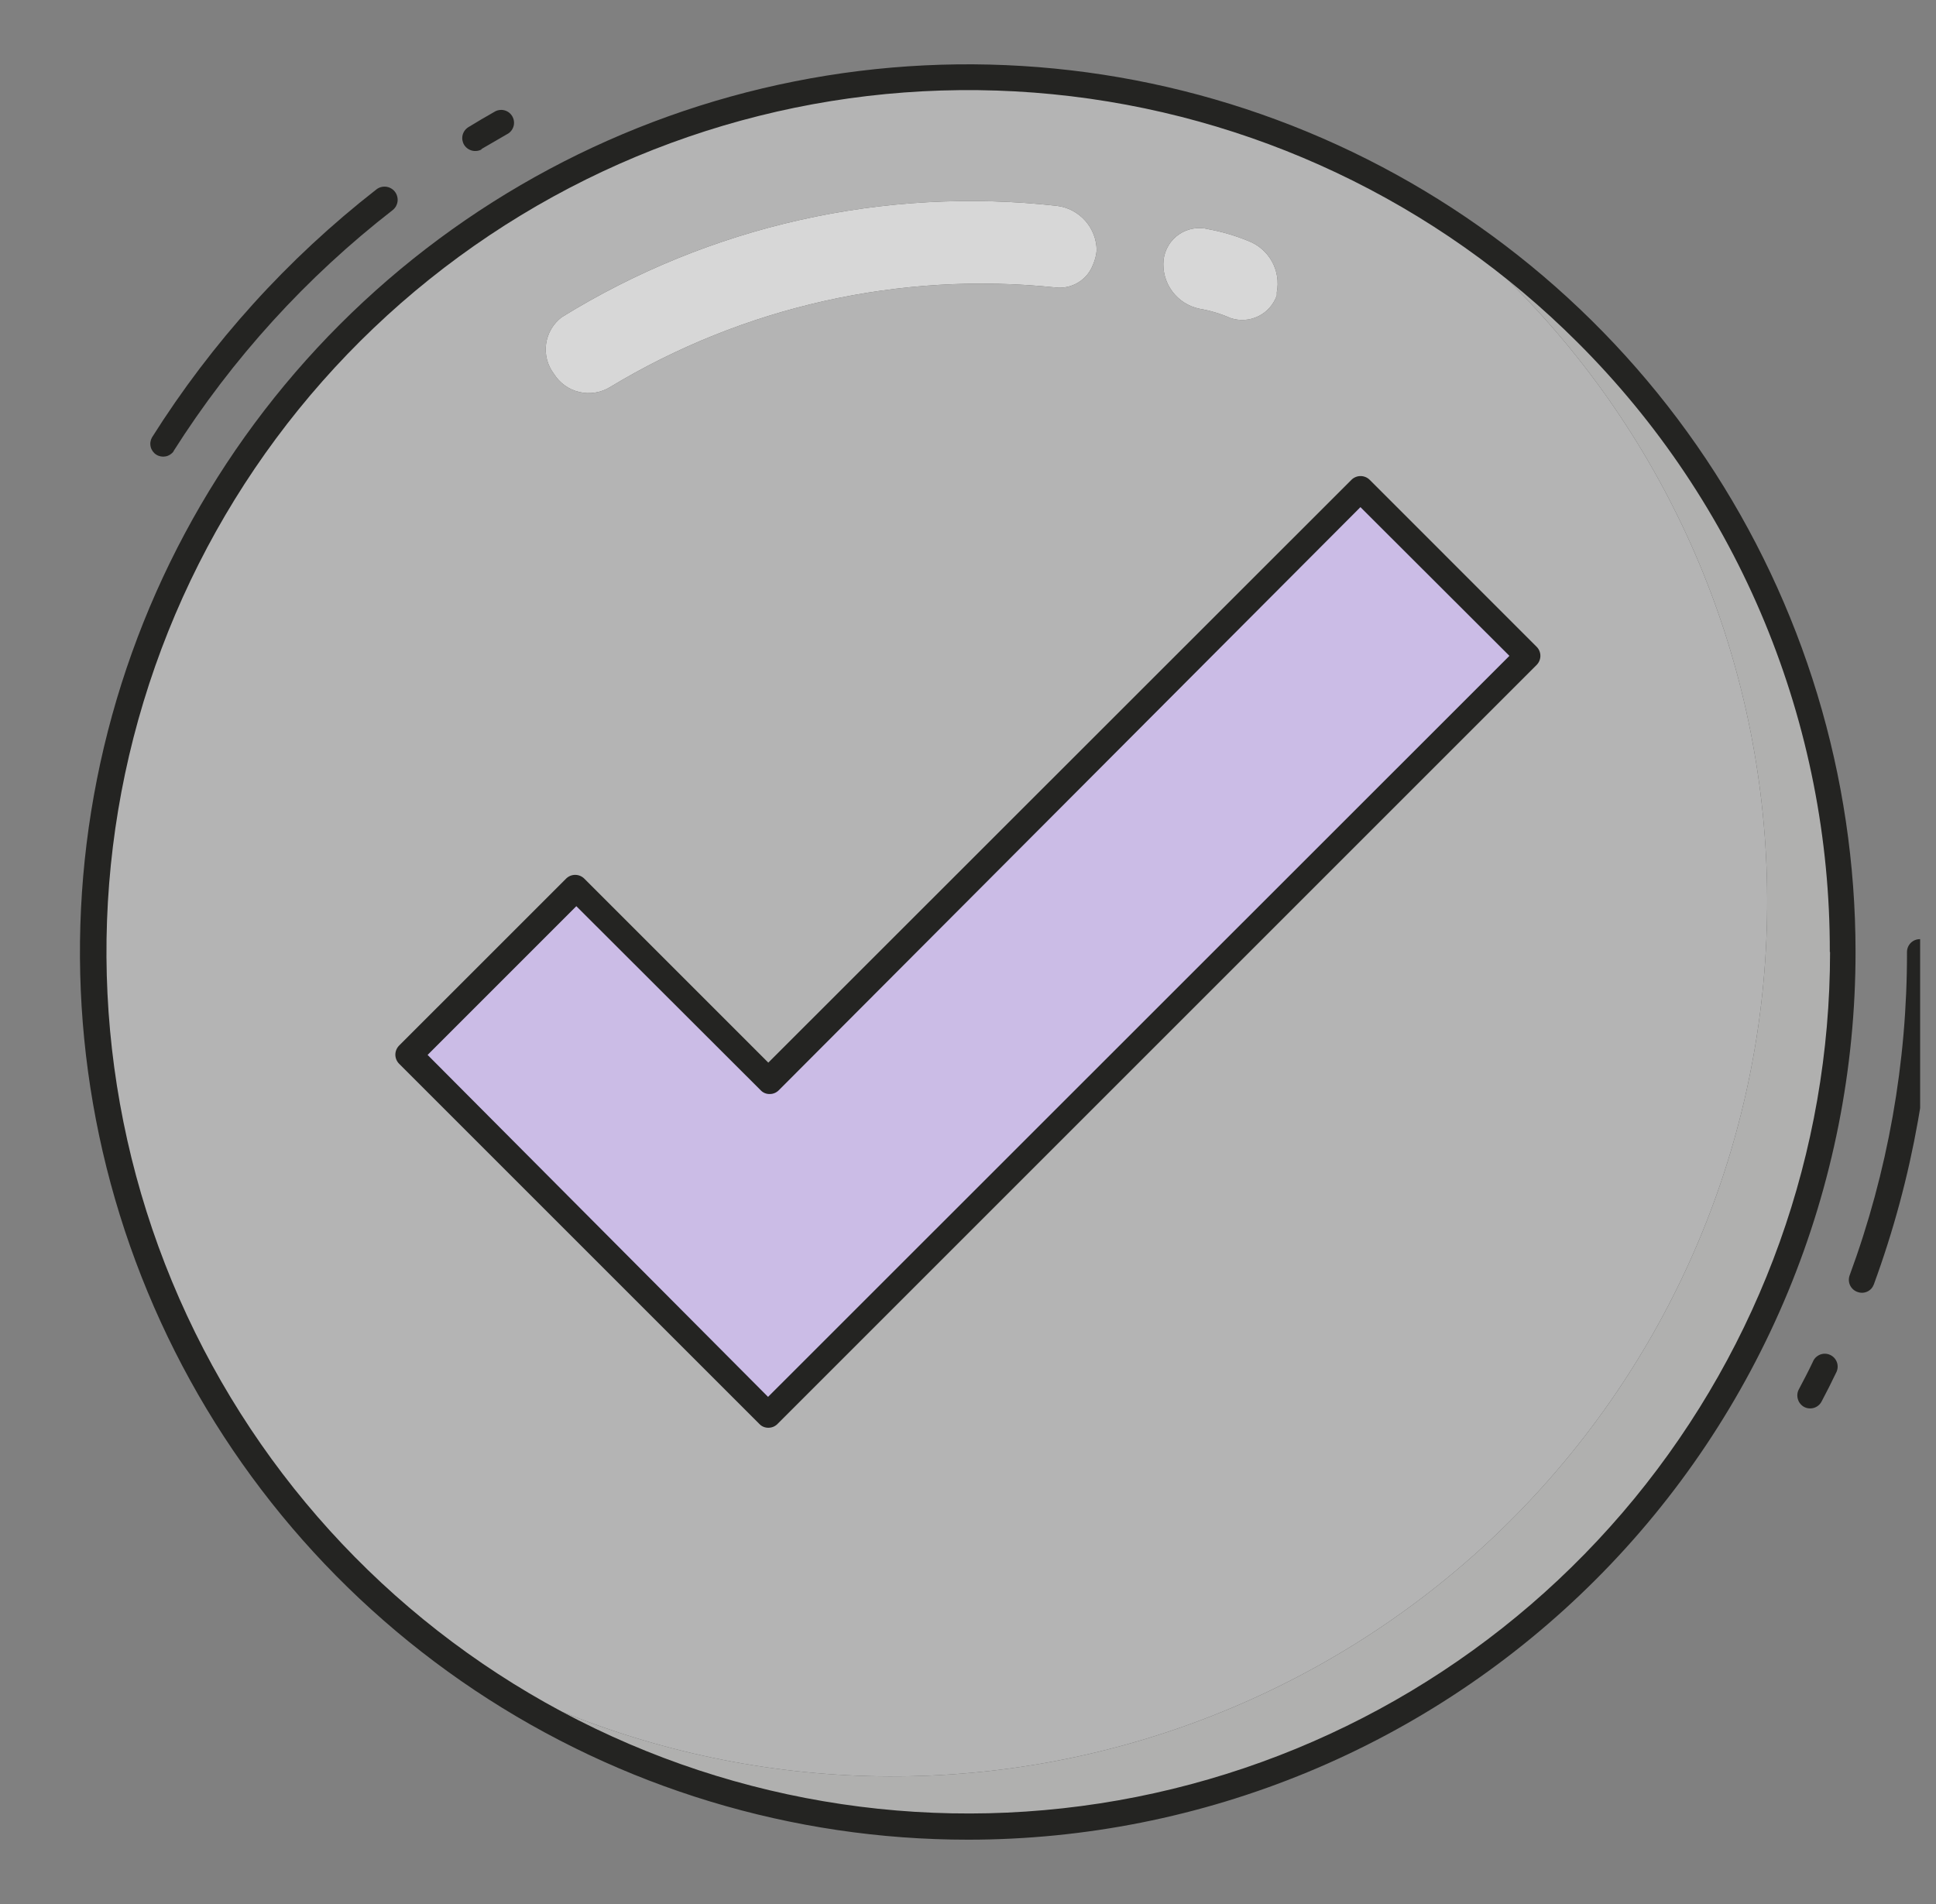 <svg width="61" height="60" viewBox="0 0 61 60" fill="none" xmlns="http://www.w3.org/2000/svg">
<rect x="0" y="0" width="61" height="60" fill="#808080" stroke="none"/>
<g clip-path="url(#clip0_1446_11853)">
<path d="M57.119 42.916C56.981 43.208 56.827 43.5 56.673 43.792C56.626 43.887 56.618 43.996 56.65 44.097C56.681 44.199 56.751 44.284 56.843 44.335C56.891 44.361 56.942 44.376 56.996 44.381C57.049 44.386 57.103 44.381 57.154 44.365C57.206 44.349 57.253 44.324 57.295 44.289C57.336 44.255 57.37 44.212 57.395 44.165C57.549 43.873 57.703 43.573 57.849 43.265C57.876 43.216 57.893 43.163 57.899 43.108C57.905 43.052 57.9 42.996 57.883 42.943C57.866 42.89 57.839 42.841 57.802 42.799C57.766 42.757 57.721 42.723 57.671 42.699C57.621 42.675 57.566 42.661 57.51 42.659C57.455 42.657 57.399 42.667 57.347 42.687C57.296 42.708 57.249 42.739 57.209 42.778C57.17 42.817 57.139 42.864 57.119 42.916ZM60.086 30C60.093 33.478 59.481 36.929 58.278 40.192C58.242 40.293 58.247 40.404 58.292 40.502C58.338 40.599 58.42 40.674 58.522 40.711C58.571 40.73 58.624 40.739 58.677 40.738C58.73 40.737 58.782 40.725 58.831 40.703C58.879 40.681 58.922 40.65 58.959 40.611C58.995 40.571 59.022 40.526 59.041 40.476C60.272 37.12 60.901 33.574 60.897 30C60.897 29.892 60.855 29.789 60.779 29.713C60.702 29.637 60.599 29.595 60.492 29.595C60.384 29.595 60.281 29.637 60.205 29.713C60.129 29.789 60.086 29.892 60.086 30ZM15.159 4.703L15.97 4.232C16.02 4.208 16.064 4.174 16.099 4.132C16.135 4.09 16.162 4.041 16.178 3.989C16.195 3.936 16.2 3.88 16.194 3.826C16.188 3.771 16.171 3.718 16.144 3.67C16.117 3.622 16.081 3.58 16.037 3.546C15.993 3.513 15.943 3.489 15.889 3.475C15.836 3.462 15.78 3.46 15.726 3.469C15.671 3.478 15.619 3.497 15.573 3.527C15.297 3.681 15.03 3.843 14.762 4.005C14.716 4.033 14.676 4.069 14.644 4.112C14.612 4.155 14.589 4.204 14.576 4.256C14.564 4.308 14.561 4.362 14.569 4.415C14.578 4.468 14.596 4.519 14.624 4.565C14.681 4.656 14.772 4.721 14.876 4.747C14.98 4.773 15.091 4.757 15.184 4.703H15.159ZM5.47 14.213C7.316 11.301 9.654 8.73 12.378 6.616C12.42 6.582 12.455 6.539 12.481 6.491C12.506 6.443 12.522 6.39 12.528 6.336C12.533 6.282 12.527 6.227 12.511 6.175C12.496 6.123 12.47 6.074 12.435 6.032C12.4 5.99 12.358 5.955 12.31 5.93C12.262 5.904 12.209 5.888 12.155 5.883C12.101 5.878 12.046 5.883 11.994 5.899C11.942 5.915 11.893 5.941 11.851 5.976C9.063 8.15 6.674 10.792 4.789 13.784C4.738 13.874 4.723 13.98 4.748 14.081C4.772 14.182 4.835 14.27 4.922 14.326C5.009 14.382 5.115 14.402 5.217 14.383C5.319 14.364 5.41 14.306 5.47 14.222V14.213Z" fill="#242422"/>
<g opacity="0.6">
<path d="M30.492 57.568C45.717 57.568 58.059 45.225 58.059 30C58.059 14.775 45.717 2.433 30.492 2.433C15.267 2.433 2.924 14.775 2.924 30C2.924 45.225 15.267 57.568 30.492 57.568Z" fill="#242422"/>
<path d="M30.492 57.568C45.717 57.568 58.059 45.225 58.059 30C58.059 14.775 45.717 2.433 30.492 2.433C15.267 2.433 2.924 14.775 2.924 30C2.924 45.225 15.267 57.568 30.492 57.568Z" fill="white" fill-opacity="0.82"/>
</g>
<path d="M44.567 6.292C50.239 10.511 54.073 16.747 55.278 23.712C56.482 30.678 54.965 37.84 51.04 43.718C47.115 49.597 41.082 53.743 34.187 55.301C27.292 56.858 20.062 55.708 13.992 52.087C16.991 54.318 20.413 55.916 24.049 56.783C27.686 57.651 31.46 57.769 35.144 57.132C38.828 56.495 42.343 55.116 45.477 53.077C48.611 51.039 51.297 48.385 53.373 45.276C55.449 42.167 56.87 38.668 57.552 34.992C58.233 31.317 58.16 27.541 57.336 23.894C56.512 20.248 54.956 16.807 52.761 13.781C50.566 10.755 47.778 8.207 44.567 6.292Z" fill="#242422"/>
<path d="M44.567 6.292C50.239 10.511 54.073 16.747 55.278 23.712C56.482 30.678 54.965 37.84 51.04 43.718C47.115 49.597 41.082 53.743 34.187 55.301C27.292 56.858 20.062 55.708 13.992 52.087C16.991 54.318 20.413 55.916 24.049 56.783C27.686 57.651 31.46 57.769 35.144 57.132C38.828 56.495 42.343 55.116 45.477 53.077C48.611 51.039 51.297 48.385 53.373 45.276C55.449 42.167 56.87 38.668 57.552 34.992C58.233 31.317 58.16 27.541 57.336 23.894C56.512 20.248 54.956 16.807 52.761 13.781C50.566 10.755 47.778 8.207 44.567 6.292Z" fill="white" fill-opacity="0.64"/>
<path d="M48.127 20.667L24.2 44.594L12.857 33.235L18.119 27.973L24.208 34.062L42.865 15.405L48.127 20.667Z" fill="#B39DDB"/>
<path d="M48.127 20.667L24.2 44.594L12.857 33.235L18.119 27.973L24.208 34.062L42.865 15.405L48.127 20.667Z" fill="white" fill-opacity="0.32"/>
<path d="M48.127 20.667L47.843 20.384L24.2 44.019L13.473 33.243L18.159 28.556L23.965 34.354C24.001 34.393 24.045 34.424 24.094 34.445C24.143 34.466 24.195 34.476 24.249 34.475C24.303 34.476 24.357 34.466 24.407 34.445C24.457 34.424 24.503 34.393 24.541 34.354L42.865 15.981L47.843 20.951L48.127 20.667L48.419 20.384L43.157 15.121C43.119 15.083 43.074 15.053 43.025 15.033C42.975 15.012 42.922 15.002 42.869 15.002C42.815 15.002 42.762 15.012 42.713 15.033C42.664 15.053 42.619 15.083 42.581 15.121L24.208 33.486L18.411 27.689C18.373 27.651 18.328 27.621 18.279 27.6C18.229 27.58 18.176 27.569 18.123 27.569C18.069 27.569 18.016 27.58 17.967 27.6C17.918 27.621 17.873 27.651 17.835 27.689L12.573 32.951C12.499 33.027 12.457 33.129 12.457 33.235C12.457 33.341 12.499 33.443 12.573 33.519L23.924 44.87C23.96 44.909 24.004 44.94 24.053 44.961C24.102 44.982 24.155 44.992 24.208 44.992C24.262 44.992 24.316 44.982 24.367 44.961C24.417 44.94 24.462 44.909 24.5 44.87L48.419 20.951C48.493 20.875 48.535 20.773 48.535 20.667C48.535 20.561 48.493 20.459 48.419 20.384L48.127 20.667Z" fill="#242422"/>
<path d="M58.068 30H57.662C57.661 36.282 55.481 42.369 51.495 47.224C47.509 52.079 41.963 55.402 35.801 56.627C29.64 57.851 23.244 56.901 17.705 53.939C12.165 50.977 7.824 46.186 5.42 40.382C3.017 34.578 2.7 28.121 4.524 22.109C6.348 16.098 10.2 10.905 15.423 7.415C20.646 3.925 26.918 2.354 33.17 2.97C39.421 3.586 45.266 6.35 49.708 10.792C52.234 13.311 54.236 16.305 55.6 19.602C56.964 22.899 57.662 26.432 57.654 30H58.465C58.465 24.467 56.824 19.058 53.75 14.458C50.676 9.858 46.307 6.272 41.195 4.155C36.083 2.038 30.458 1.485 25.032 2.565C19.605 3.645 14.621 6.31 10.709 10.223C6.798 14.136 4.134 19.121 3.056 24.548C1.977 29.974 2.532 35.599 4.651 40.71C6.769 45.822 10.356 50.19 14.957 53.263C19.558 56.335 24.967 57.974 30.5 57.973C34.173 57.973 37.81 57.249 41.204 55.843C44.597 54.438 47.68 52.377 50.277 49.779C52.874 47.182 54.934 44.098 56.339 40.704C57.743 37.31 58.466 33.673 58.465 30H58.068Z" fill="#242422"/>
<path d="M40.23 9.308V9.211C40.295 8.877 40.24 8.53 40.073 8.233C39.907 7.936 39.641 7.708 39.321 7.589C38.922 7.425 38.506 7.303 38.081 7.224C37.924 7.183 37.759 7.175 37.599 7.203C37.438 7.23 37.286 7.291 37.151 7.383C37.017 7.474 36.903 7.594 36.819 7.733C36.734 7.872 36.681 8.028 36.662 8.189C36.627 8.541 36.723 8.893 36.933 9.178C37.143 9.463 37.451 9.659 37.797 9.73C38.132 9.787 38.459 9.885 38.77 10.022C39.058 10.12 39.374 10.1 39.647 9.966C39.921 9.833 40.13 9.596 40.23 9.308ZM34.44 8.335C34.503 8.194 34.541 8.043 34.554 7.889C34.551 7.544 34.422 7.212 34.193 6.954C33.963 6.696 33.648 6.53 33.305 6.487C27.856 5.876 22.36 7.113 17.697 9.997C17.564 10.099 17.452 10.225 17.368 10.369C17.284 10.514 17.229 10.673 17.206 10.839C17.183 11.005 17.194 11.173 17.236 11.335C17.279 11.496 17.353 11.648 17.454 11.781C17.633 12.068 17.918 12.274 18.247 12.352C18.576 12.431 18.923 12.378 19.213 12.203C23.425 9.656 28.352 8.551 33.248 9.057C33.499 9.089 33.754 9.035 33.97 8.904C34.187 8.773 34.352 8.573 34.44 8.335Z" fill="#242422"/>
<path d="M40.23 9.308V9.211C40.295 8.877 40.24 8.53 40.073 8.233C39.907 7.936 39.641 7.708 39.321 7.589C38.922 7.425 38.506 7.303 38.081 7.224C37.924 7.183 37.759 7.175 37.599 7.203C37.438 7.23 37.286 7.291 37.151 7.383C37.017 7.474 36.903 7.594 36.819 7.733C36.734 7.872 36.681 8.028 36.662 8.189C36.627 8.541 36.723 8.893 36.933 9.178C37.143 9.463 37.451 9.659 37.797 9.73C38.132 9.787 38.459 9.885 38.77 10.022C39.058 10.12 39.374 10.1 39.647 9.966C39.921 9.833 40.13 9.596 40.23 9.308ZM34.44 8.335C34.503 8.194 34.541 8.043 34.554 7.889C34.551 7.544 34.422 7.212 34.193 6.954C33.963 6.696 33.648 6.53 33.305 6.487C27.856 5.876 22.36 7.113 17.697 9.997C17.564 10.099 17.452 10.225 17.368 10.369C17.284 10.514 17.229 10.673 17.206 10.839C17.183 11.005 17.194 11.173 17.236 11.335C17.279 11.496 17.353 11.648 17.454 11.781C17.633 12.068 17.918 12.274 18.247 12.352C18.576 12.431 18.923 12.378 19.213 12.203C23.425 9.656 28.352 8.551 33.248 9.057C33.499 9.089 33.754 9.035 33.97 8.904C34.187 8.773 34.352 8.573 34.44 8.335Z" fill="white" fill-opacity="0.82"/>
</g>
<defs>
<clipPath id="clip0_1446_11853">
<rect width="60" height="60" fill="white" transform="translate(0.5)"/>
</clipPath>
</defs>
</svg>
